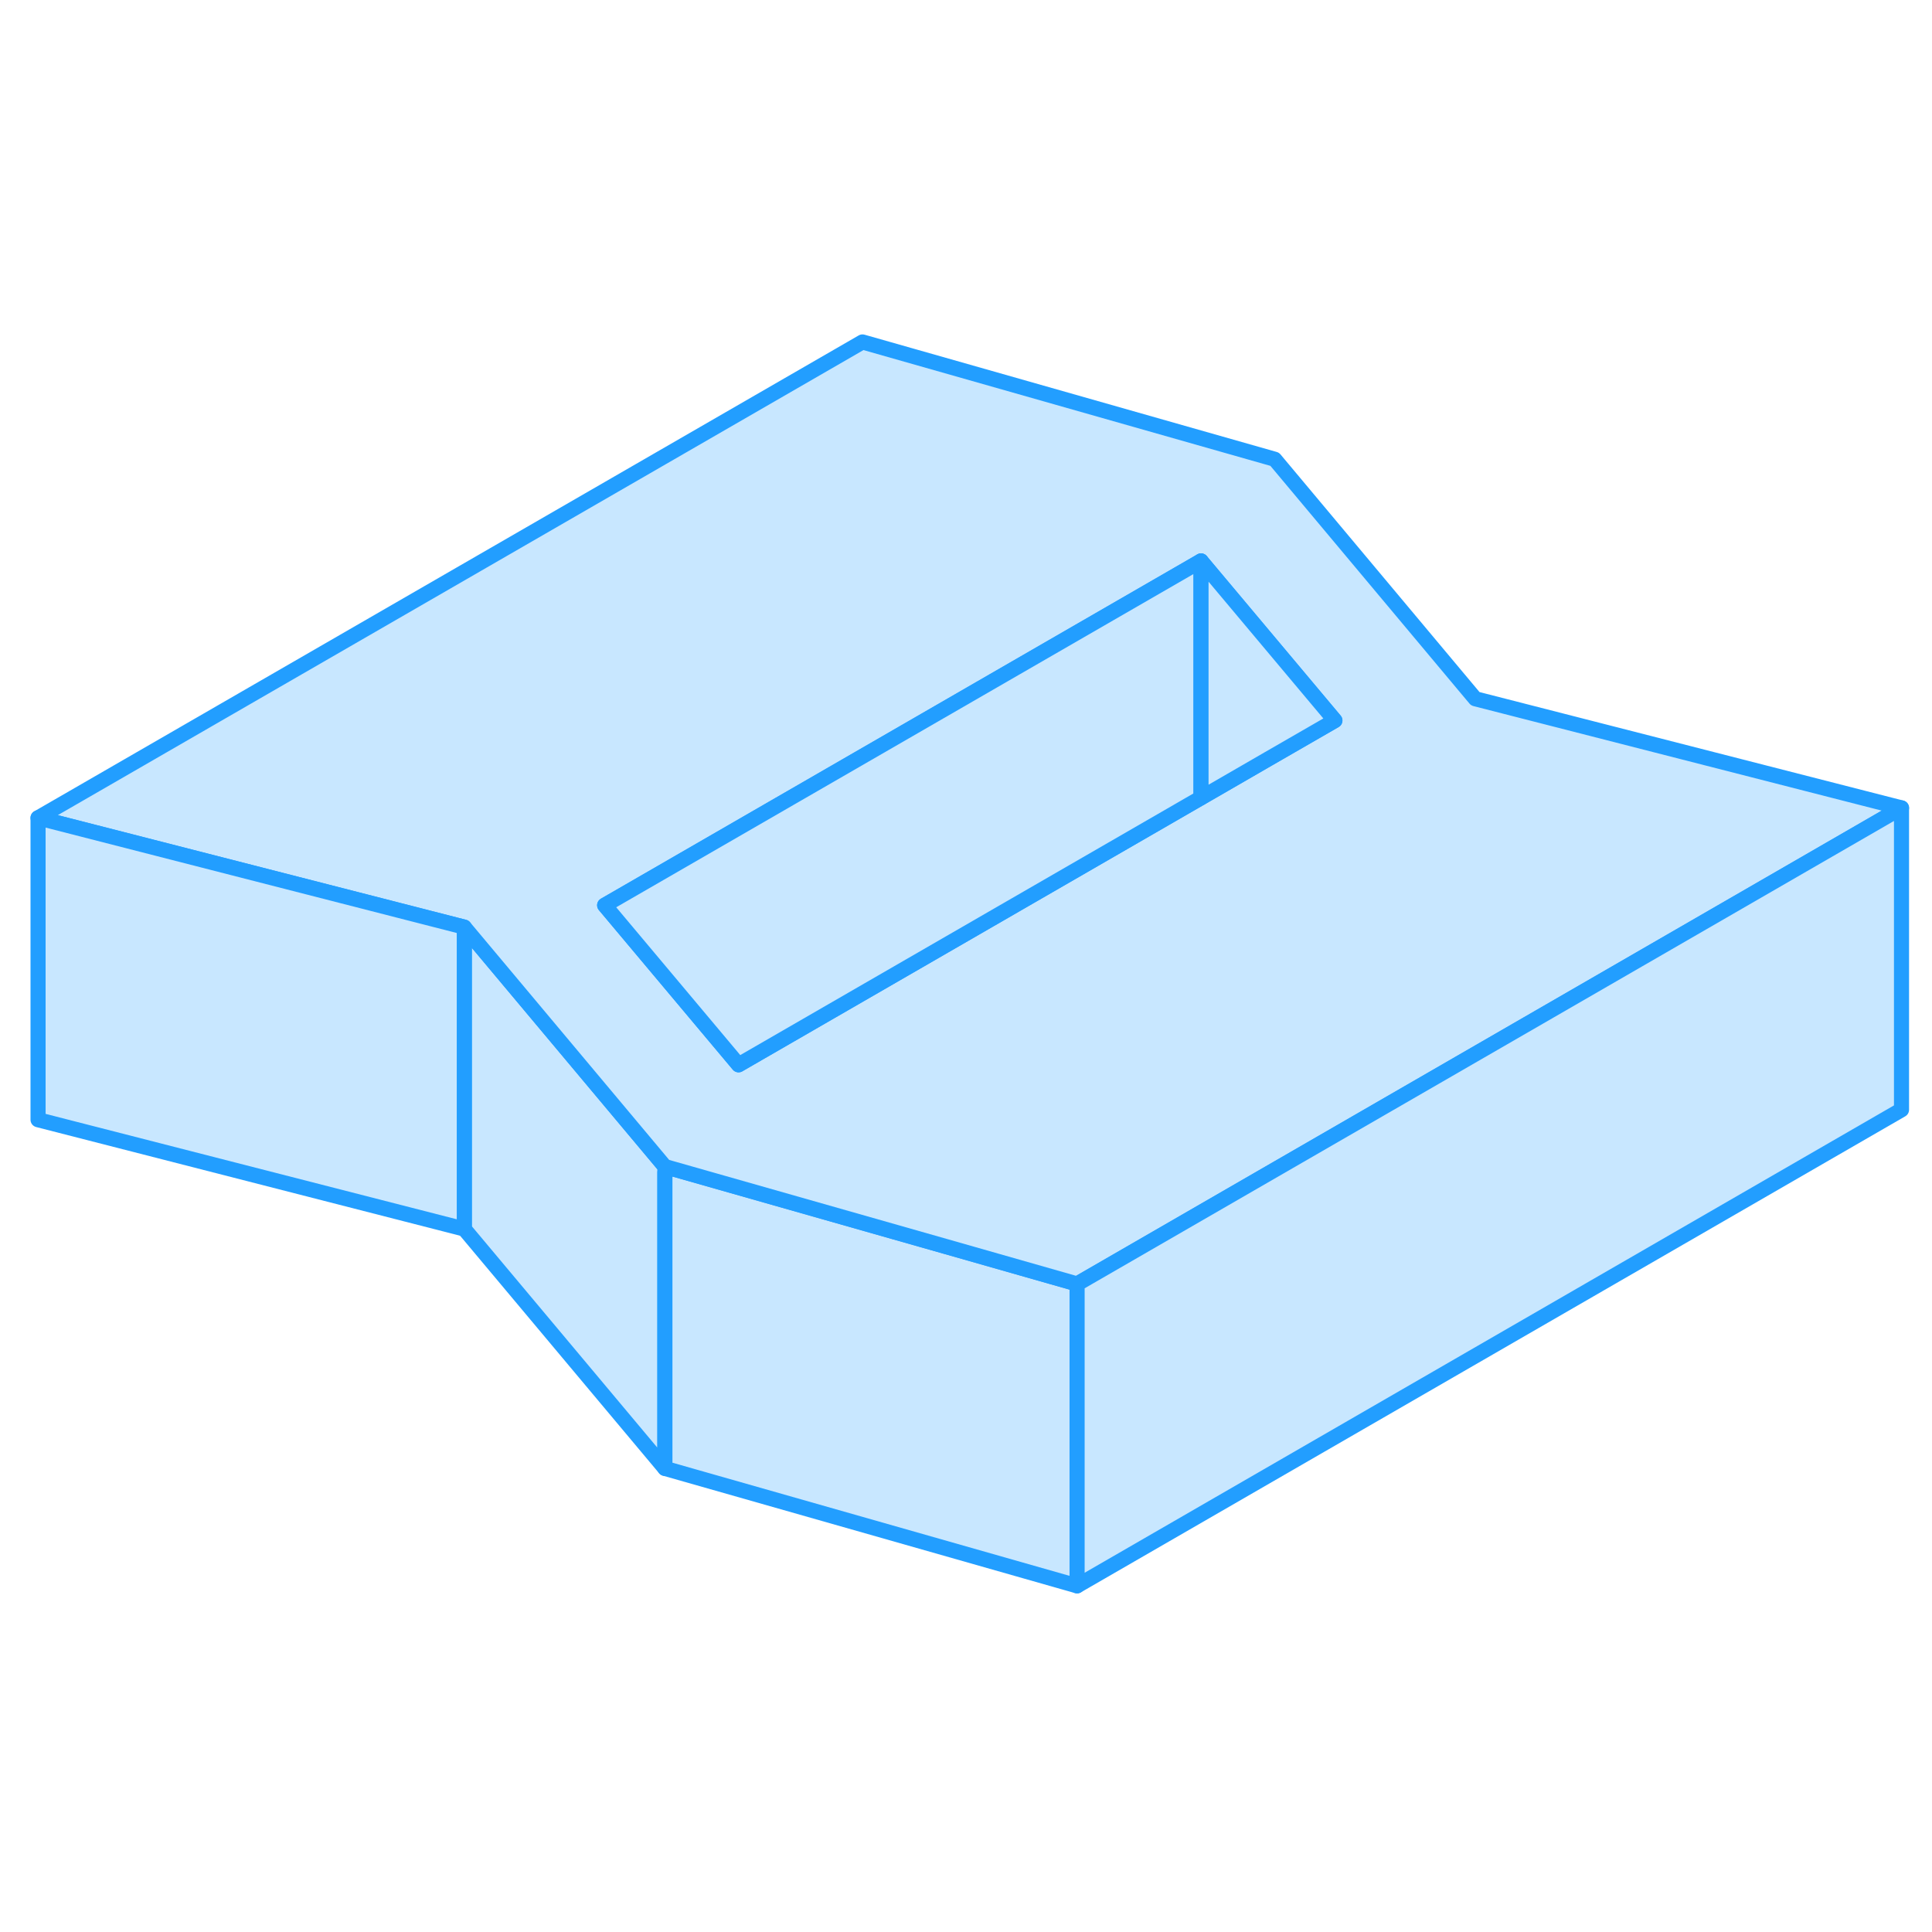 <svg viewBox="0 0 128 88" fill="#c8e7ff" xmlns="http://www.w3.org/2000/svg" height="48" width="48" stroke-width="1px" stroke-linecap="round" stroke-linejoin="round"><path d="M44.051 57.285V57.675L44.501 57.415L44.051 57.285Z" stroke="#229EFF" stroke-linejoin="round"/><path d="M44.051 57.285V77.285L30.761 61.425V41.425L44.051 57.285Z" stroke="#229EFF" stroke-linejoin="round"/><path d="M71.361 65.066V85.066L44.051 77.285V57.675L44.501 57.416L62.701 62.596L71.361 65.066Z" stroke="#229EFF" stroke-linejoin="round"/><path d="M97.741 26.295L84.451 10.425L57.141 2.655L2.521 34.185L26.511 40.335L30.761 41.425L44.05 57.285L44.501 57.415L62.701 62.595L71.361 65.065L101.981 47.385L125.981 33.525L97.741 26.295ZM84.001 30.295L79.571 32.855L48.931 50.545L40.06 39.975L65.8 25.115L79.571 17.165L88.441 27.735L84.001 30.295Z" stroke="#229EFF" stroke-linejoin="round"/><path d="M79.571 17.165V32.855L48.931 50.545L40.06 39.975L65.8 25.115L79.571 17.165Z" stroke="#229EFF" stroke-linejoin="round"/><path d="M88.44 27.735L84 30.295L79.57 32.855V17.165L88.44 27.735Z" stroke="#229EFF" stroke-linejoin="round"/><path d="M125.98 33.525V53.525L71.36 85.065V65.065L101.98 47.385L125.98 33.525Z" stroke="#229EFF" stroke-linejoin="round"/><path d="M30.761 41.425V61.425L2.521 54.185V34.185L26.511 40.335L30.761 41.425Z" stroke="#229EFF" stroke-linejoin="round"/></svg>